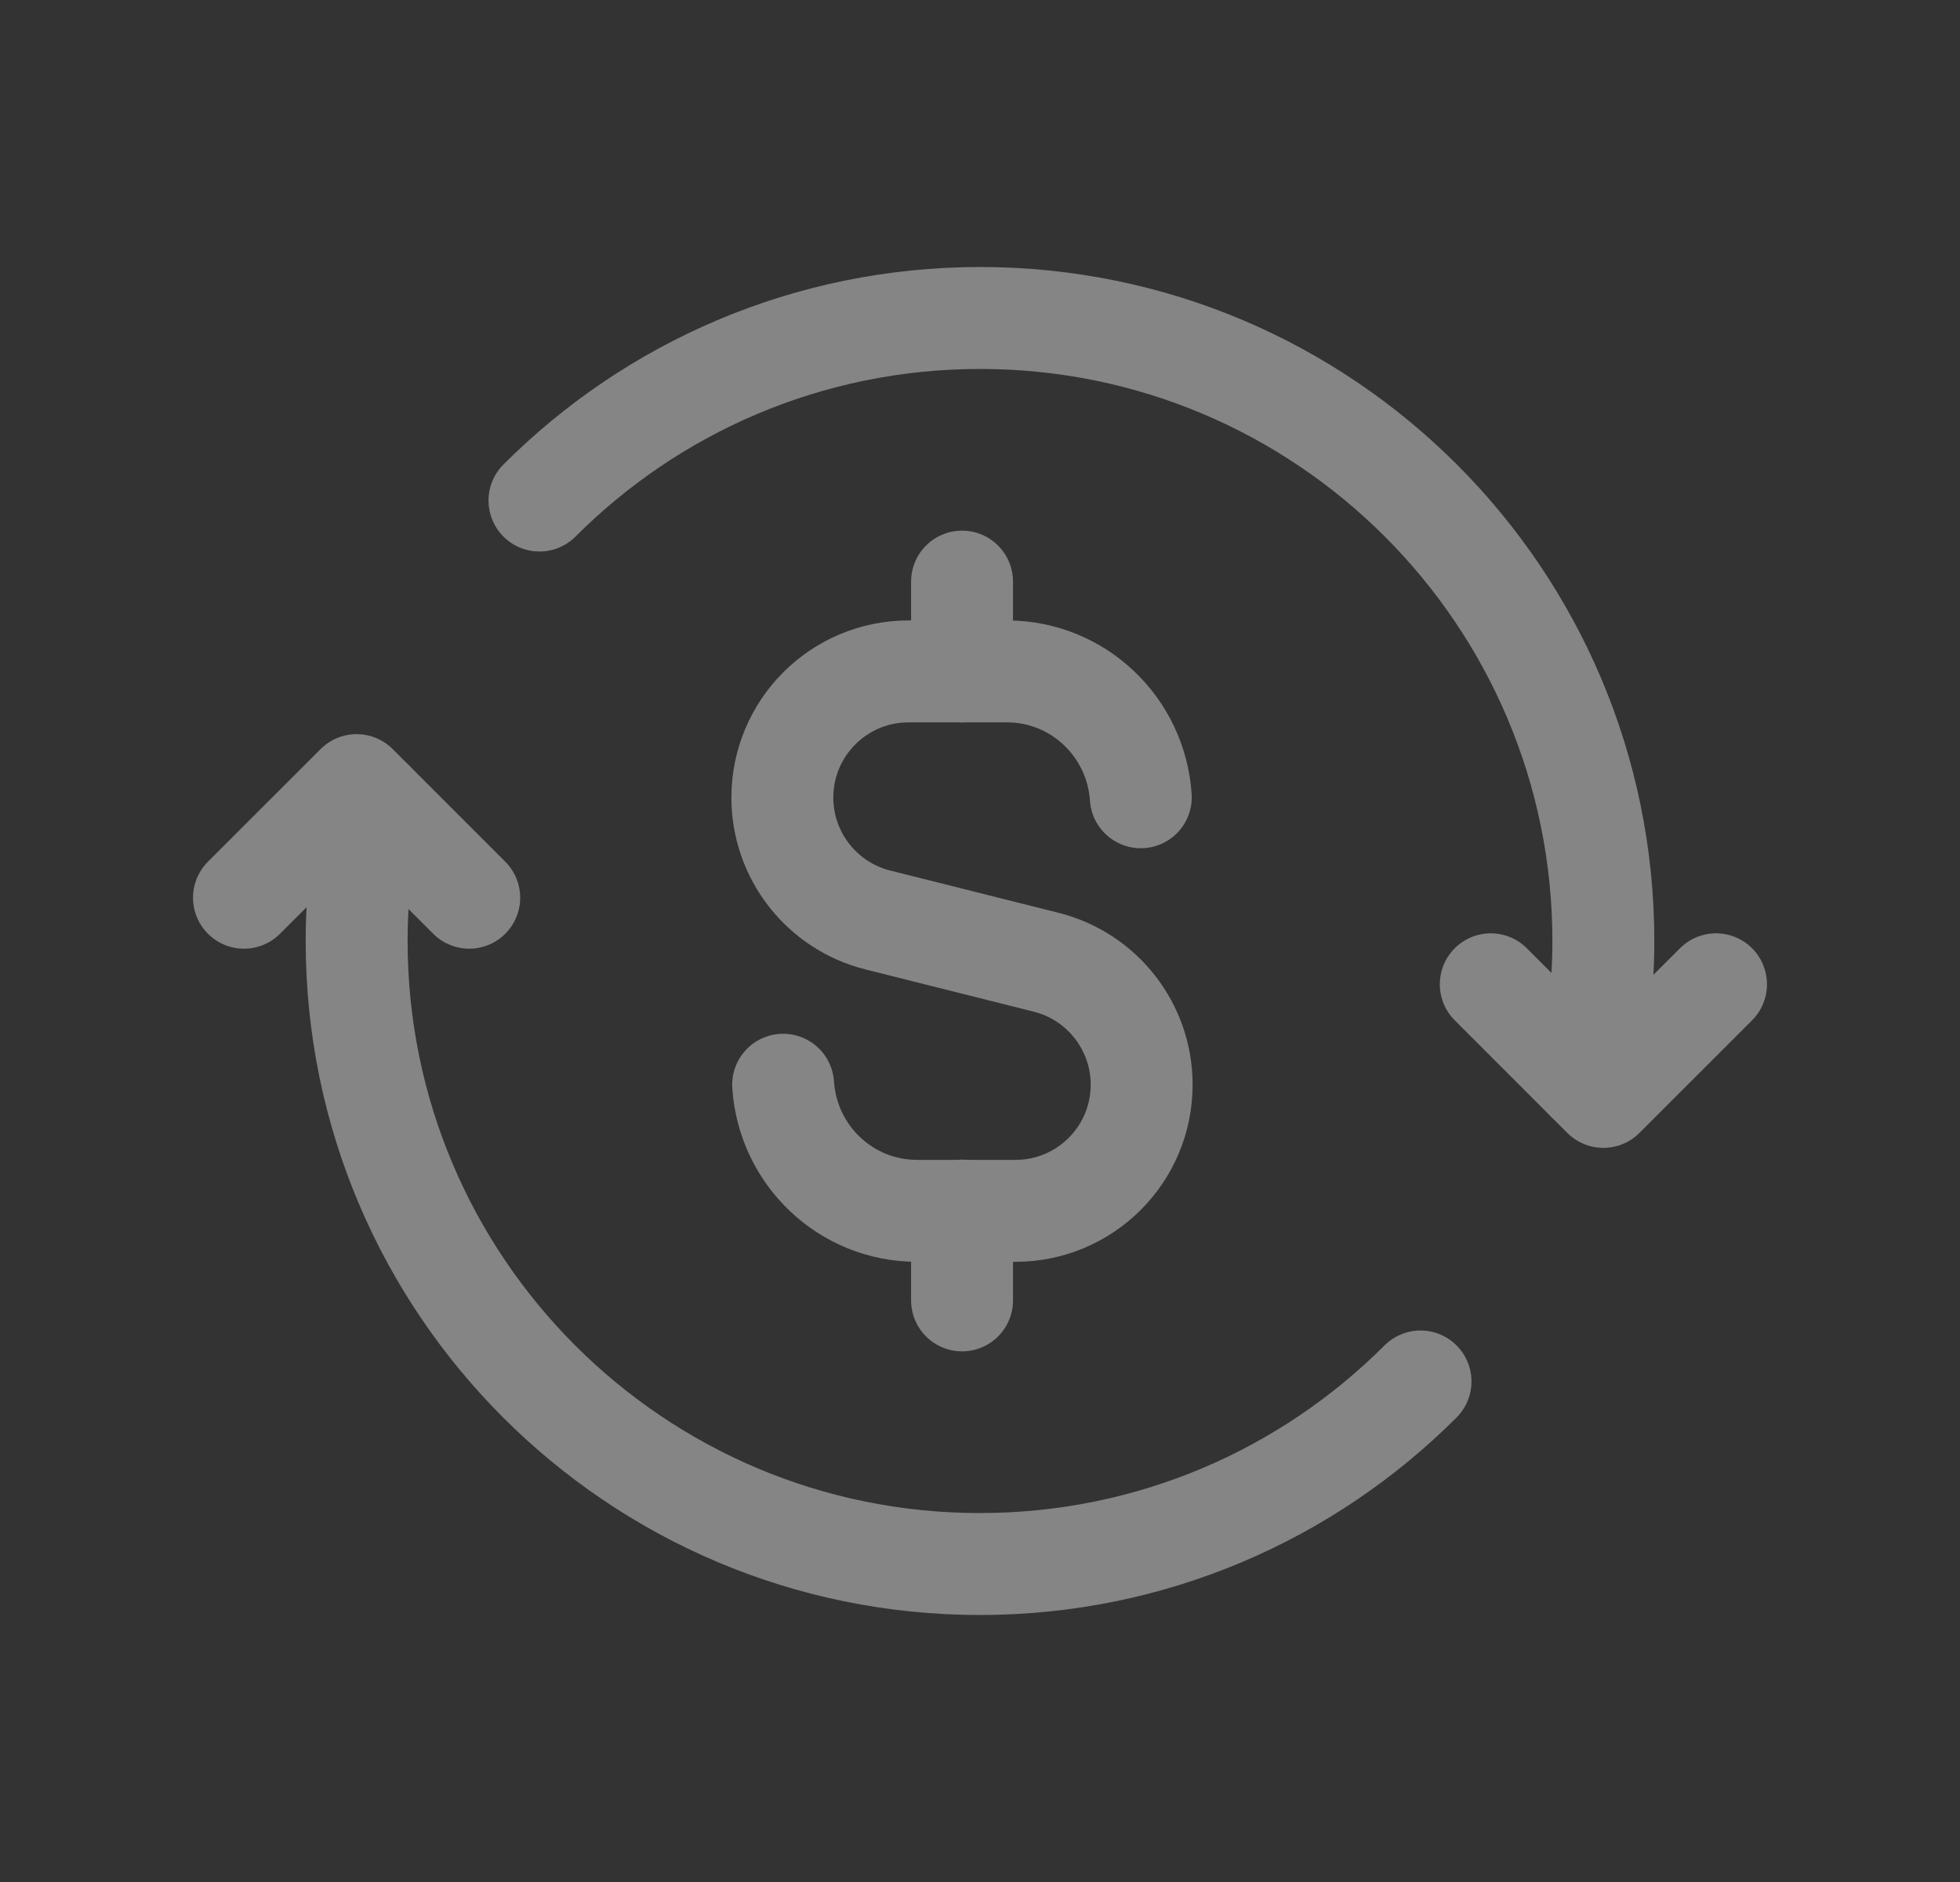 <svg width="25" height="24" viewBox="0 0 25 24" fill="none" xmlns="http://www.w3.org/2000/svg">
<rect x="0" y="0" width="25" height="24" fill="#333333" stroke="none"/>
<g opacity="0.4">
<path d="M12.271 7.417V8.562" stroke="white" stroke-width="1.3" stroke-linecap="round" stroke-linejoin="round"/>
<path d="M12.271 16.583V15.438" stroke="white" stroke-width="1.3" stroke-linecap="round" stroke-linejoin="round"/>
<path d="M14.551 10.167C14.491 9.272 13.753 8.562 12.844 8.562H11.588C10.699 8.562 9.979 9.283 9.979 10.171C9.979 10.909 10.482 11.553 11.197 11.732L13.344 12.271C14.06 12.451 14.562 13.095 14.562 13.832C14.562 14.722 13.841 15.441 12.953 15.441H11.697C10.786 15.441 10.048 14.73 9.989 13.833" stroke="white" stroke-width="1.3" stroke-linecap="round" stroke-linejoin="round"/>
<path d="M6.881 6.383C8.319 4.944 10.306 4.055 12.502 4.055C16.892 4.055 20.451 7.613 20.451 12.001C20.451 12.613 20.375 13.207 20.244 13.78" stroke="white" stroke-width="1.3" stroke-linecap="round" stroke-linejoin="round"/>
<path d="M19.015 12.552L20.451 13.988L21.888 12.552" stroke="white" stroke-width="1.3" stroke-linecap="round" stroke-linejoin="round"/>
<path d="M18.119 17.617C16.681 19.055 14.694 19.945 12.498 19.945C8.108 19.945 4.549 16.387 4.549 11.999C4.549 11.387 4.625 10.793 4.756 10.22" stroke="white" stroke-width="1.3" stroke-linecap="round" stroke-linejoin="round"/>
<path d="M5.985 11.448L4.549 10.012L3.112 11.448" stroke="white" stroke-width="1.3" stroke-linecap="round" stroke-linejoin="round"/>
</g>
</svg>
